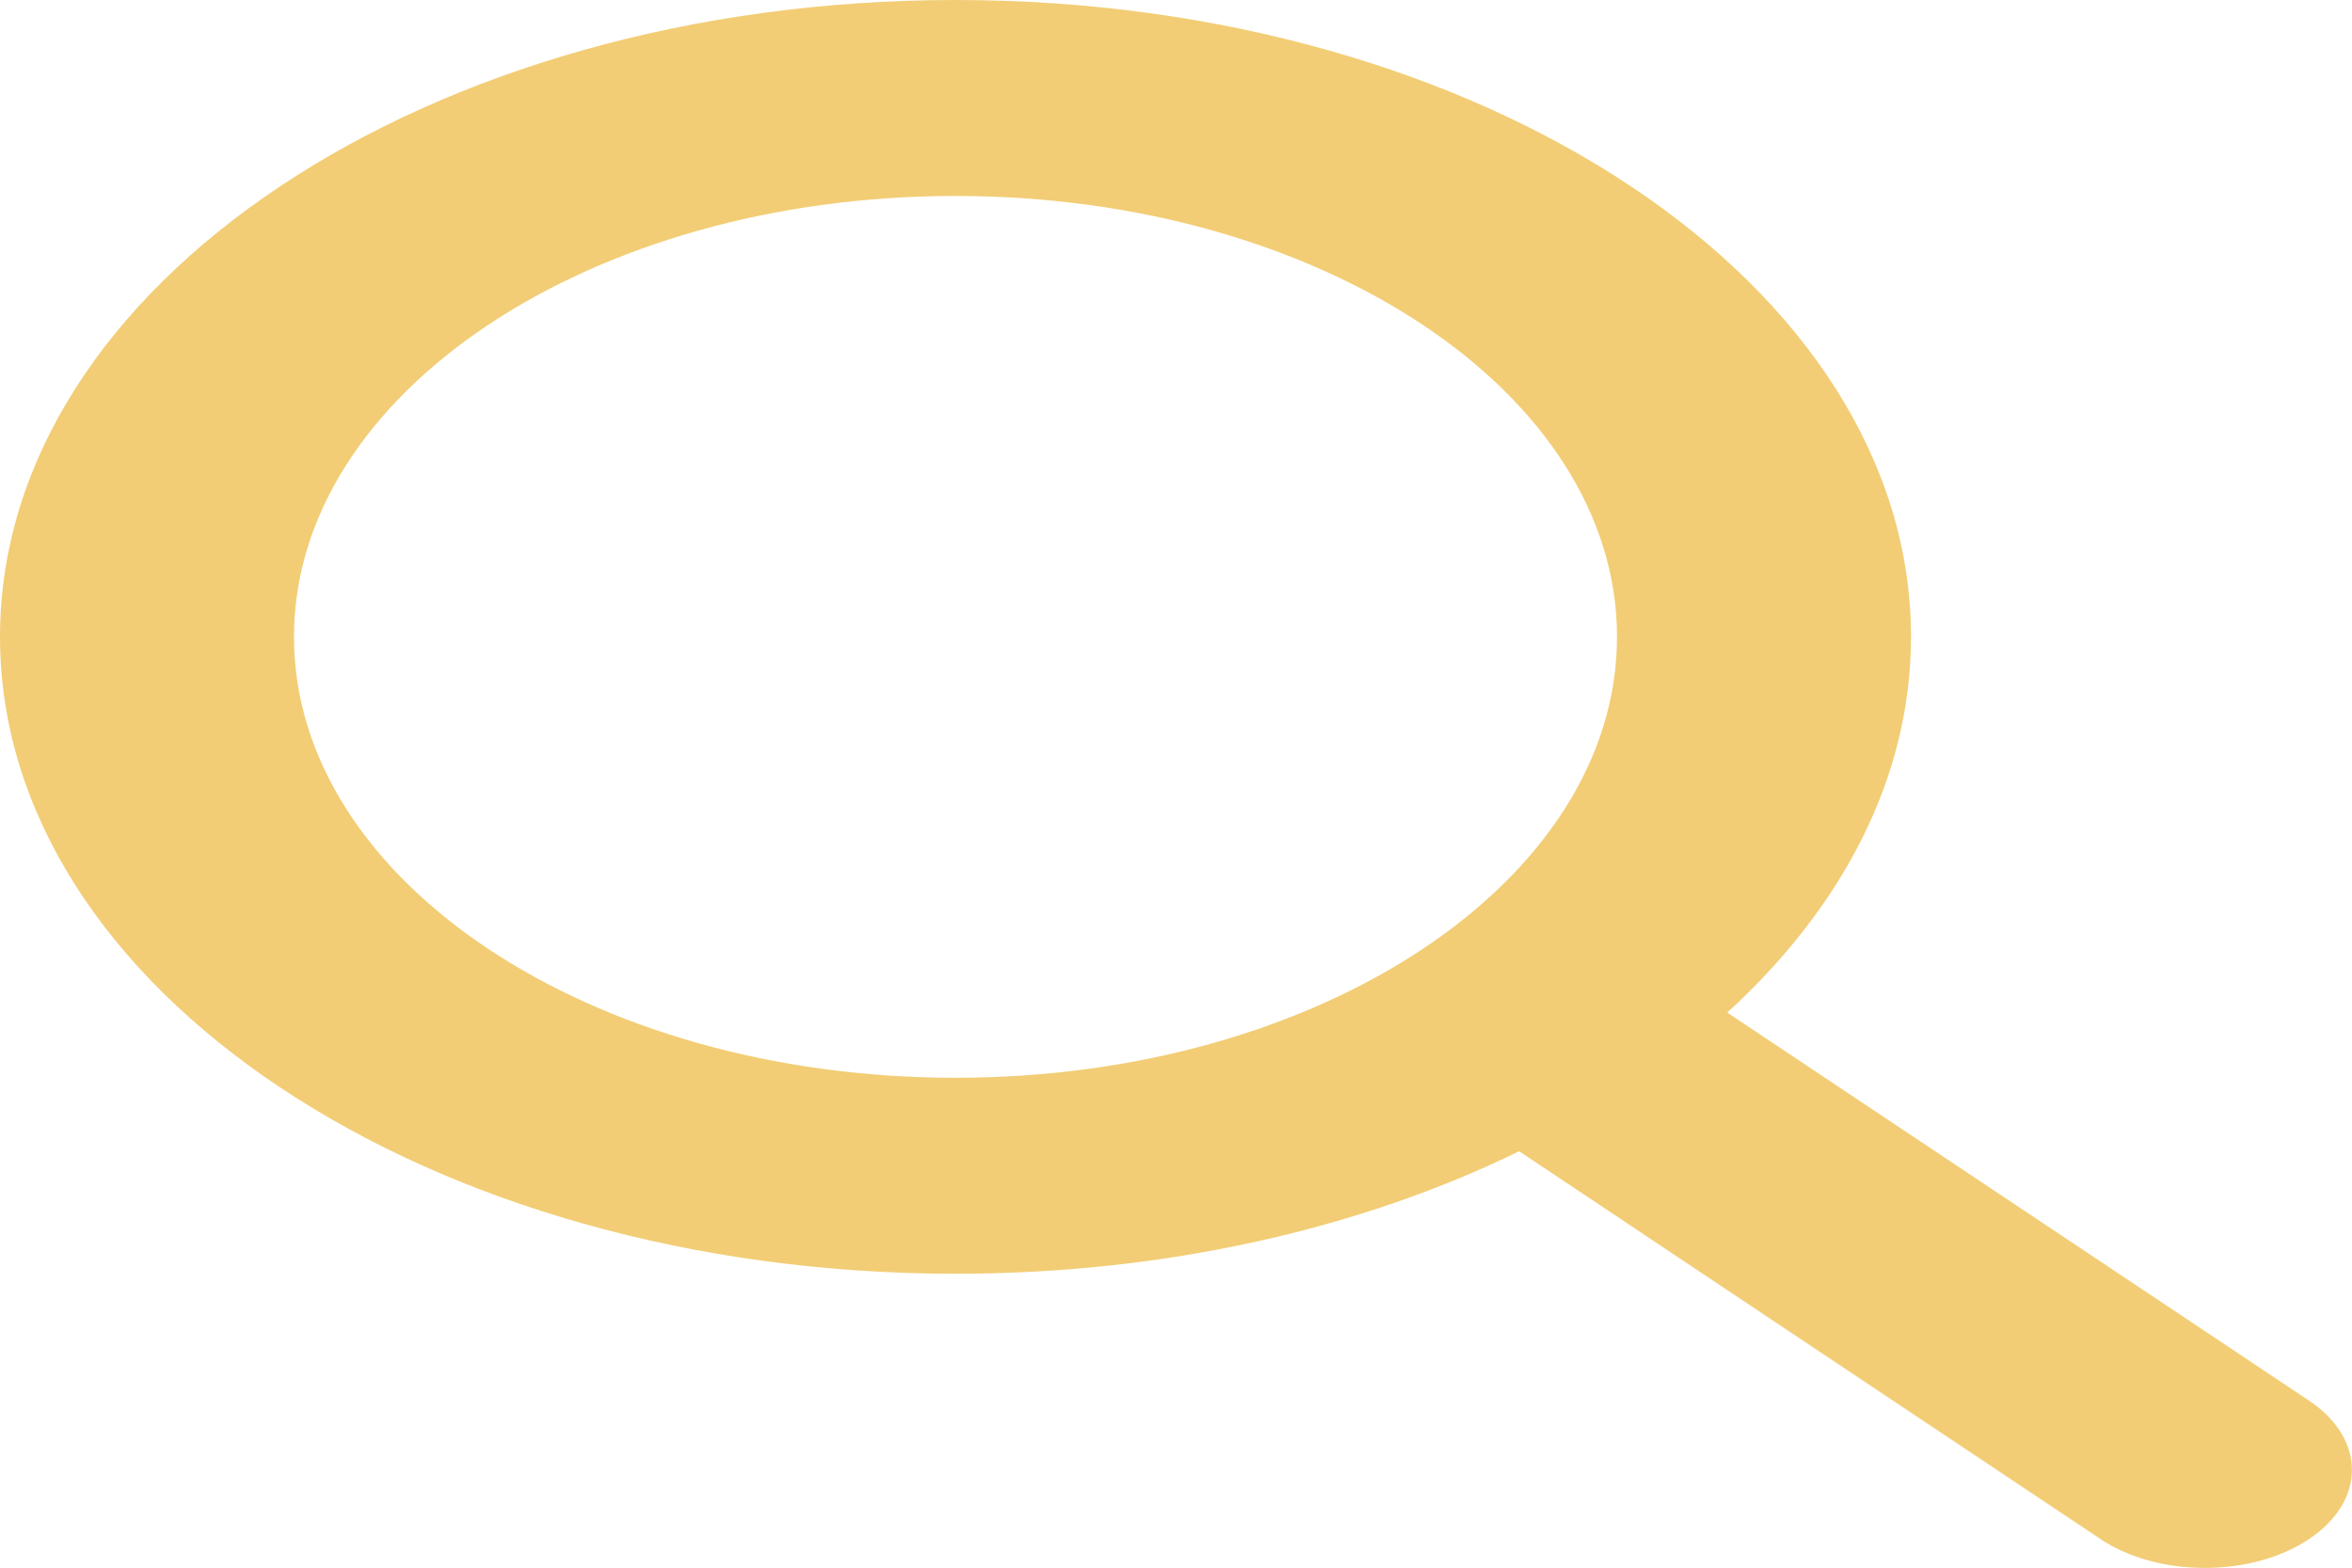 <svg width="48" height="32" viewBox="0 0 48 32" fill="none" xmlns="http://www.w3.org/2000/svg">
<g clip-path="url(#clip0_171_72)">
<path d="M39 13C39 15.869 37.603 18.519 35.25 20.669L47.119 28.587C48.291 29.369 48.291 30.637 47.119 31.419C45.947 32.2 44.044 32.2 42.872 31.419L31.003 23.5C27.778 25.075 23.803 26 19.5 26C8.728 26 0 20.181 0 13C0 5.819 8.728 0 19.5 0C30.272 0 39 5.819 39 13ZM19.5 22C26.953 22 33 17.969 33 13C33 8.031 26.953 4 19.5 4C12.047 4 6 8.031 6 13C6 17.969 12.047 22 19.5 22Z" fill="#F2CD75"/>
</g>
<defs>
<clipPath id="clip0_171_72">
<rect width="48" height="32" fill="white"/>
</clipPath>
</defs>
</svg>
